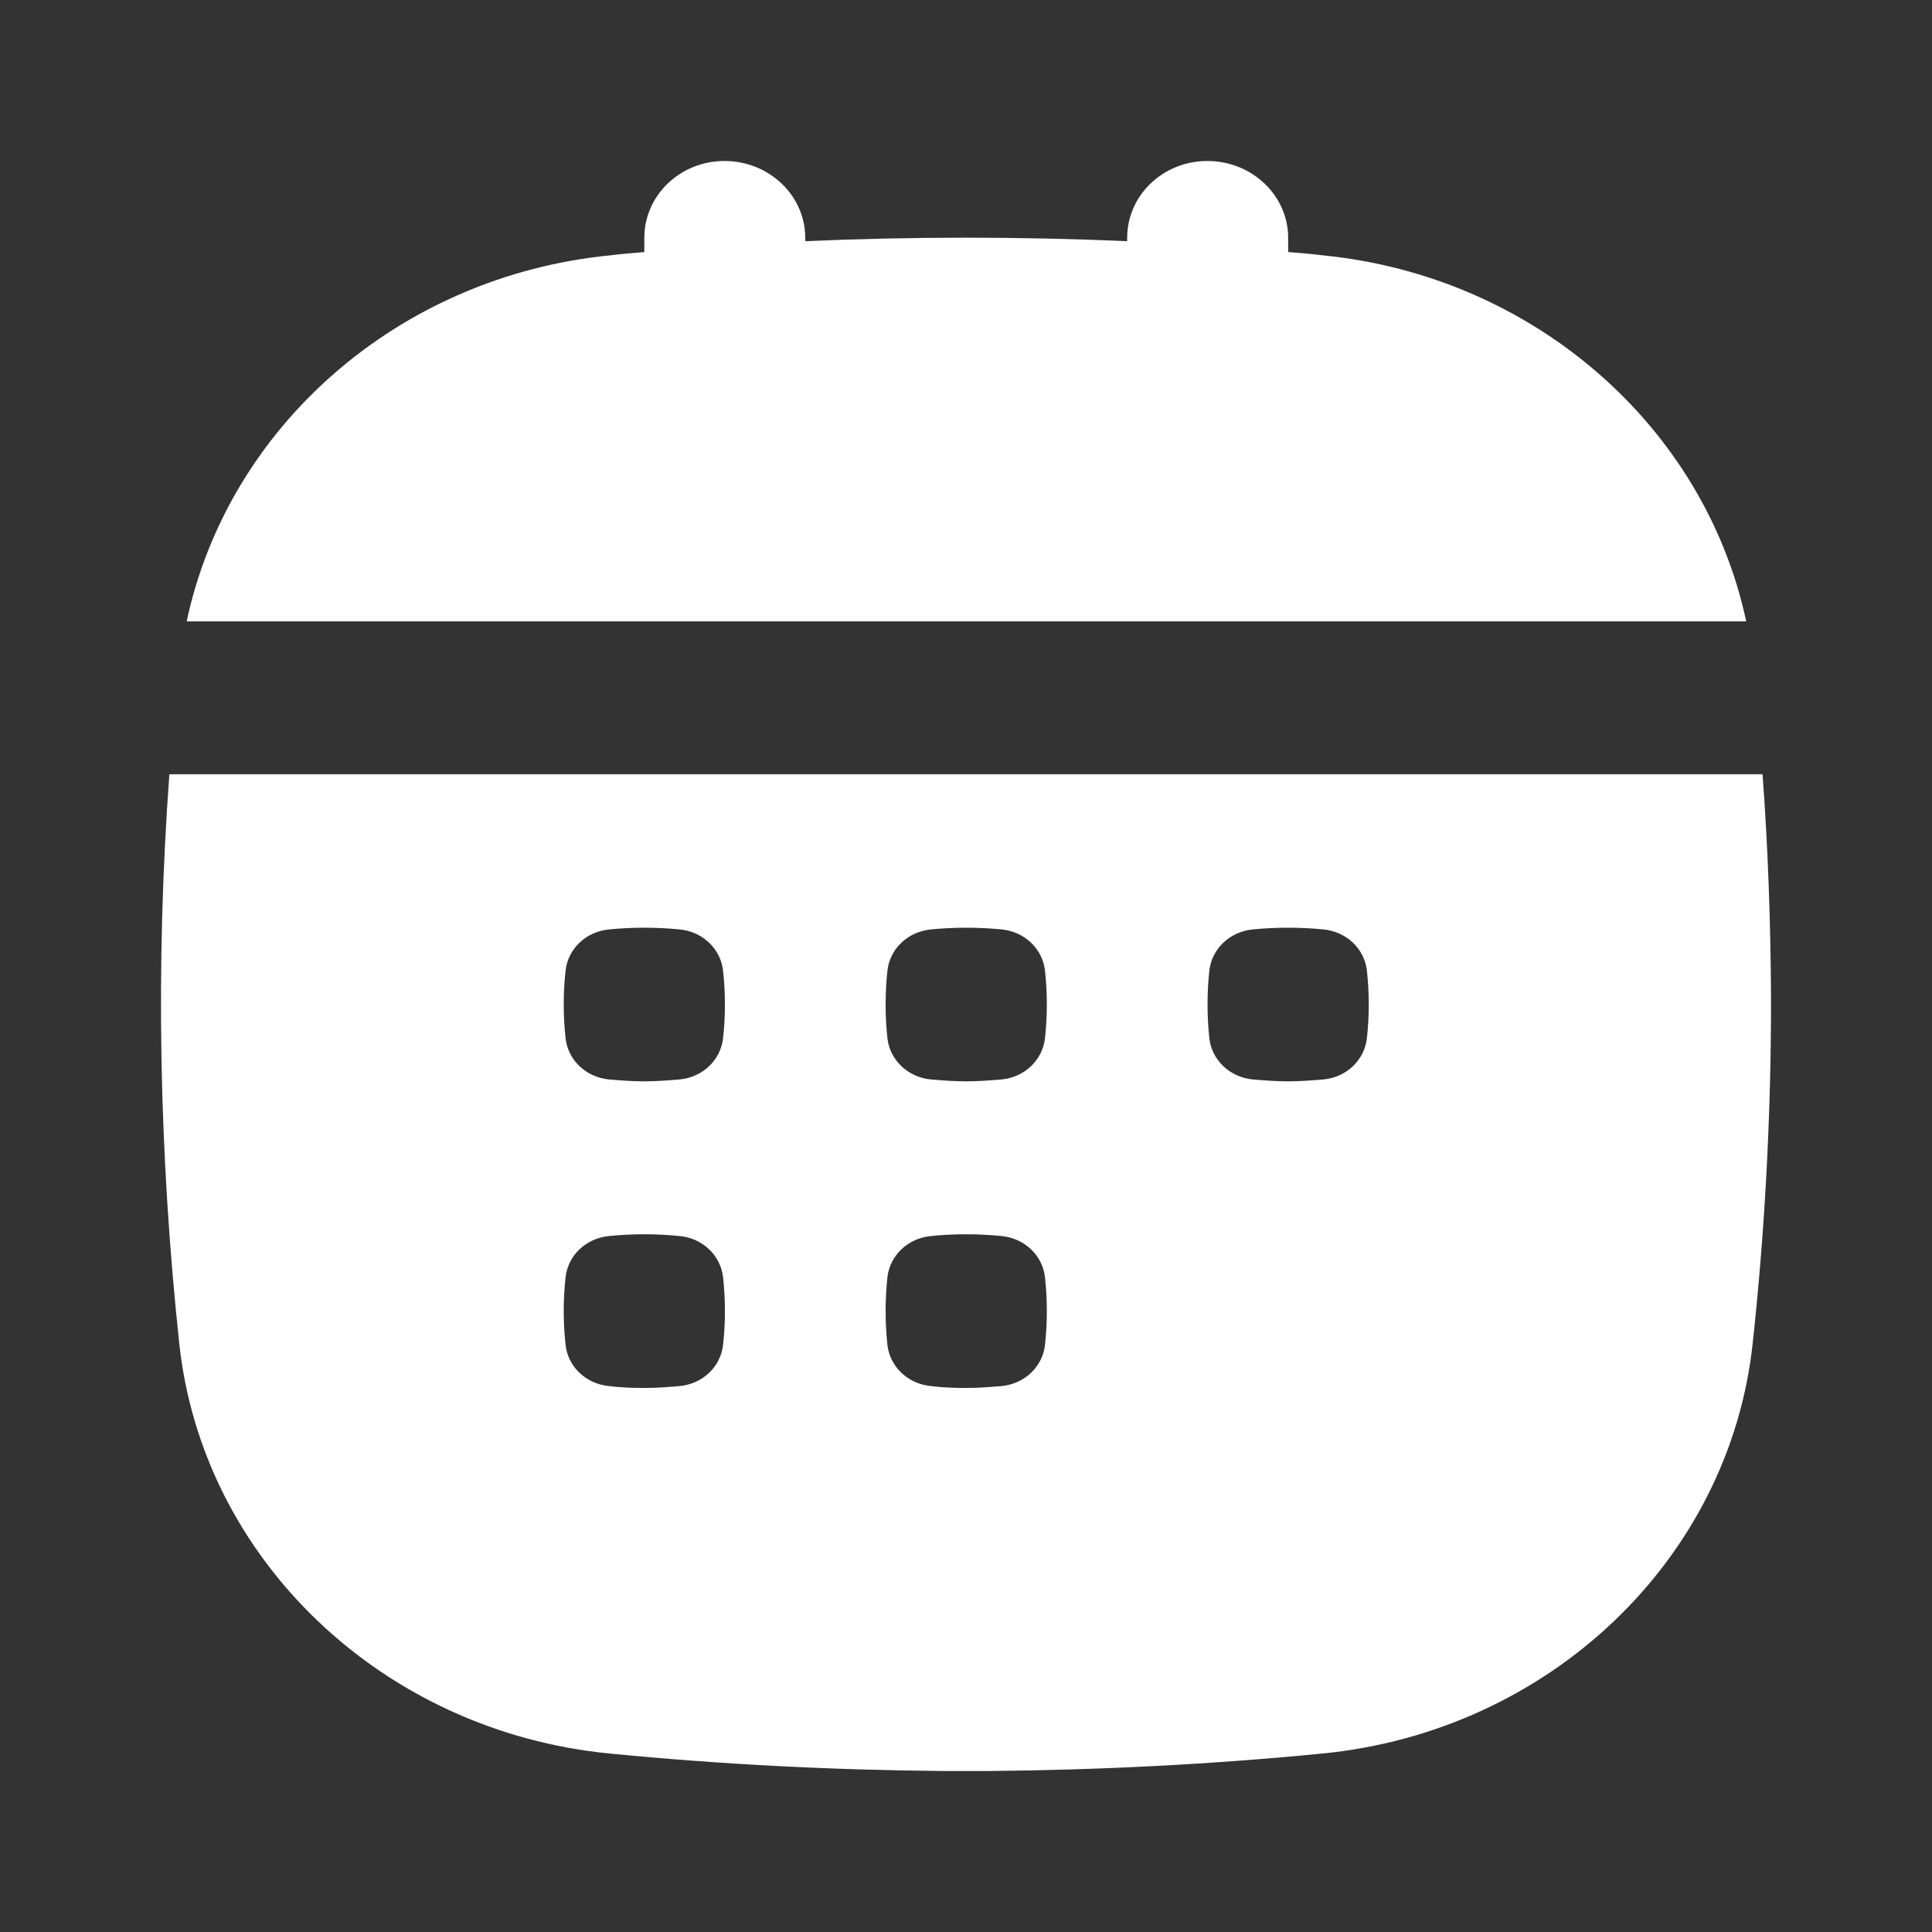<svg width="24" height="24" viewBox="0 0 24 24" fill="none" xmlns="http://www.w3.org/2000/svg">
<rect x="0" y="0" width="24" height="24" fill="#333333" stroke="none"/>
<path d="M7.561 17.218C7.278 17.189 7.056 16.978 7.026 16.709C6.995 16.427 6.995 16.146 7.026 15.865C7.056 15.595 7.278 15.384 7.561 15.355C7.856 15.325 8.151 15.325 8.447 15.355C8.73 15.384 8.951 15.595 8.982 15.865C9.013 16.146 9.013 16.427 8.982 16.709C8.951 16.978 8.73 17.189 8.447 17.218C8.299 17.23 8.151 17.242 8.004 17.242C7.85 17.242 7.708 17.236 7.561 17.218ZM11.56 17.218C11.277 17.189 11.055 16.978 11.024 16.709C10.994 16.427 10.994 16.146 11.024 15.865C11.055 15.595 11.277 15.384 11.56 15.355C11.855 15.325 12.15 15.325 12.446 15.355C12.729 15.384 12.95 15.595 12.981 15.865C13.012 16.146 13.012 16.427 12.981 16.709C12.95 16.978 12.729 17.189 12.446 17.218C12.298 17.23 12.15 17.242 12.003 17.242C11.855 17.242 11.707 17.236 11.56 17.218ZM7.561 13.409C7.278 13.38 7.056 13.169 7.026 12.899C6.995 12.618 6.995 12.337 7.026 12.056C7.056 11.786 7.278 11.575 7.561 11.546C7.856 11.517 8.151 11.517 8.447 11.546C8.73 11.575 8.951 11.786 8.982 12.056C9.013 12.337 9.013 12.618 8.982 12.899C8.951 13.169 8.73 13.38 8.447 13.409C8.299 13.421 8.151 13.433 8.004 13.433C7.85 13.433 7.708 13.421 7.561 13.409ZM11.56 13.409C11.277 13.38 11.055 13.169 11.024 12.899C10.994 12.618 10.994 12.337 11.024 12.056C11.055 11.786 11.277 11.575 11.56 11.546C11.855 11.517 12.15 11.517 12.446 11.546C12.729 11.575 12.95 11.786 12.981 12.056C13.012 12.337 13.012 12.618 12.981 12.899C12.95 13.169 12.729 13.38 12.446 13.409C12.298 13.421 12.15 13.433 12.003 13.433C11.855 13.433 11.707 13.421 11.56 13.409ZM15.559 13.409C15.276 13.38 15.054 13.169 15.023 12.899C14.993 12.618 14.993 12.337 15.023 12.056C15.054 11.786 15.276 11.575 15.559 11.546C15.854 11.517 16.149 11.517 16.445 11.546C16.728 11.575 16.949 11.786 16.98 12.056C17.011 12.337 17.011 12.618 16.98 12.899C16.949 13.169 16.728 13.38 16.445 13.409C16.297 13.421 16.149 13.433 16.002 13.433C15.854 13.433 15.706 13.421 15.559 13.409ZM2.104 9.618C1.931 11.974 1.975 14.335 2.227 16.691C2.516 19.375 4.755 21.508 7.573 21.783C8.951 21.918 10.335 21.988 11.713 22H12.286C13.664 21.988 15.048 21.918 16.426 21.783C19.244 21.508 21.483 19.375 21.772 16.691C21.92 15.331 21.994 13.966 22 12.607V12.349C21.994 11.44 21.963 10.526 21.895 9.618H2.104ZM14.999 2C14.445 2 14.002 2.428 14.002 2.955V2.996C12.667 2.938 11.332 2.938 10.003 2.996V2.955C10.003 2.428 9.554 2 9 2C8.447 2 8.004 2.428 8.004 2.955V3.131C7.862 3.143 7.721 3.154 7.579 3.172C4.958 3.43 2.836 5.293 2.319 7.719H21.692C21.176 5.299 19.053 3.43 16.432 3.172C16.291 3.154 16.149 3.143 16.002 3.131V2.955C16.002 2.428 15.553 2 14.999 2Z" fill="white"/>
</svg>
